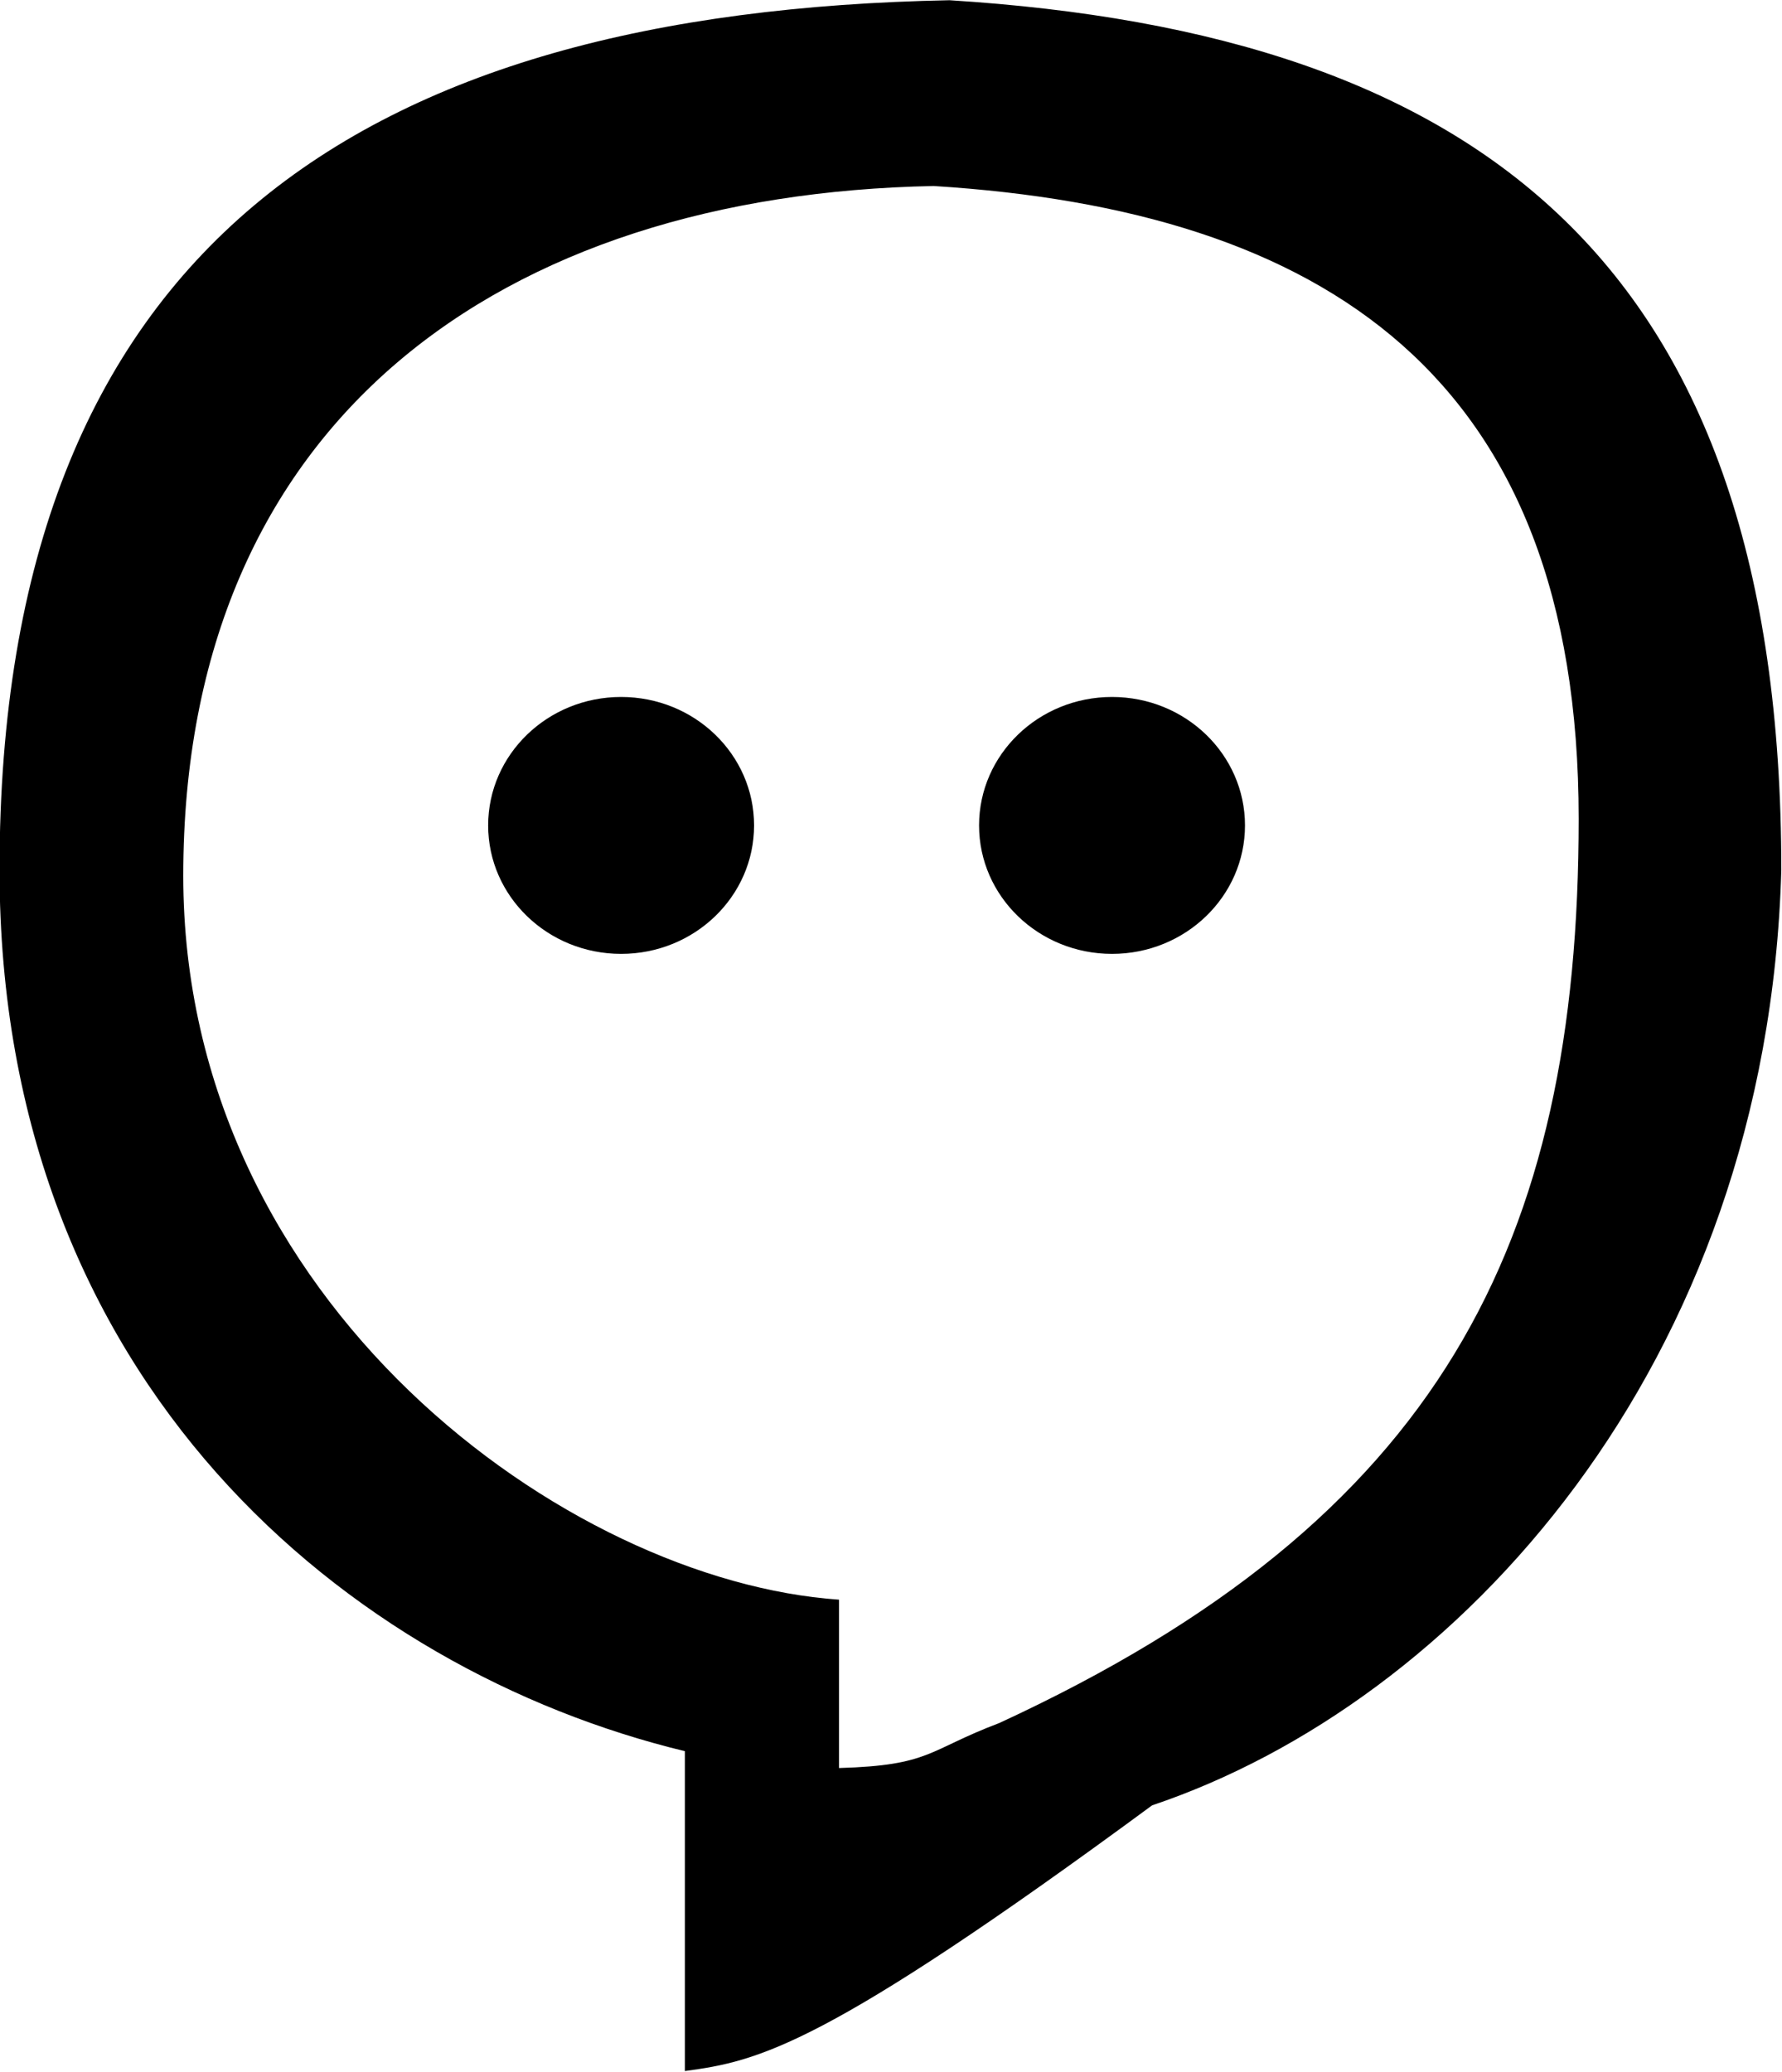 <svg xmlns="http://www.w3.org/2000/svg" xmlns:xlink="http://www.w3.org/1999/xlink" preserveAspectRatio="xMidYMid" width="31" height="36.031" viewBox="0 0 31 36.031">
  <defs>
    <style>
      .cls-1 {
        fill: #000;
        fill-rule: evenodd;
      }
    </style>
  </defs>
  <path d="M20.042,31.397 C14.312,35.616 13.197,35.844 11.914,36.018 L11.914,30.748 L11.914,30.455 C6.082,29.046 -0.008,24.064 -0.008,15.128 C-0.008,4.282 6.291,0.202 16.518,0.004 C25.758,0.582 30.988,4.587 30.988,15.128 C30.748,23.783 25.343,29.615 20.042,31.397 ZM16.243,3.235 C8.751,3.380 3.188,7.285 3.188,15.231 C3.188,22.670 9.878,27.496 14.596,27.820 L14.596,30.162 L14.596,30.748 C16.193,30.703 16.139,30.436 17.385,29.965 C25.058,26.423 27.463,21.630 27.463,14.238 C27.463,6.517 23.013,3.658 16.243,3.235 ZM19.345,16.589 C18.068,16.589 17.032,15.589 17.032,14.355 C17.032,13.121 18.068,12.121 19.345,12.121 C20.622,12.121 21.658,13.121 21.658,14.355 C21.658,15.589 20.622,16.589 19.345,16.589 ZM10.805,16.589 C9.528,16.589 8.492,15.589 8.492,14.355 C8.492,13.121 9.528,12.121 10.805,12.121 C12.083,12.121 13.118,13.121 13.118,14.355 C13.118,15.589 12.083,16.589 10.805,16.589 Z" class="cls-1"/>
</svg>
